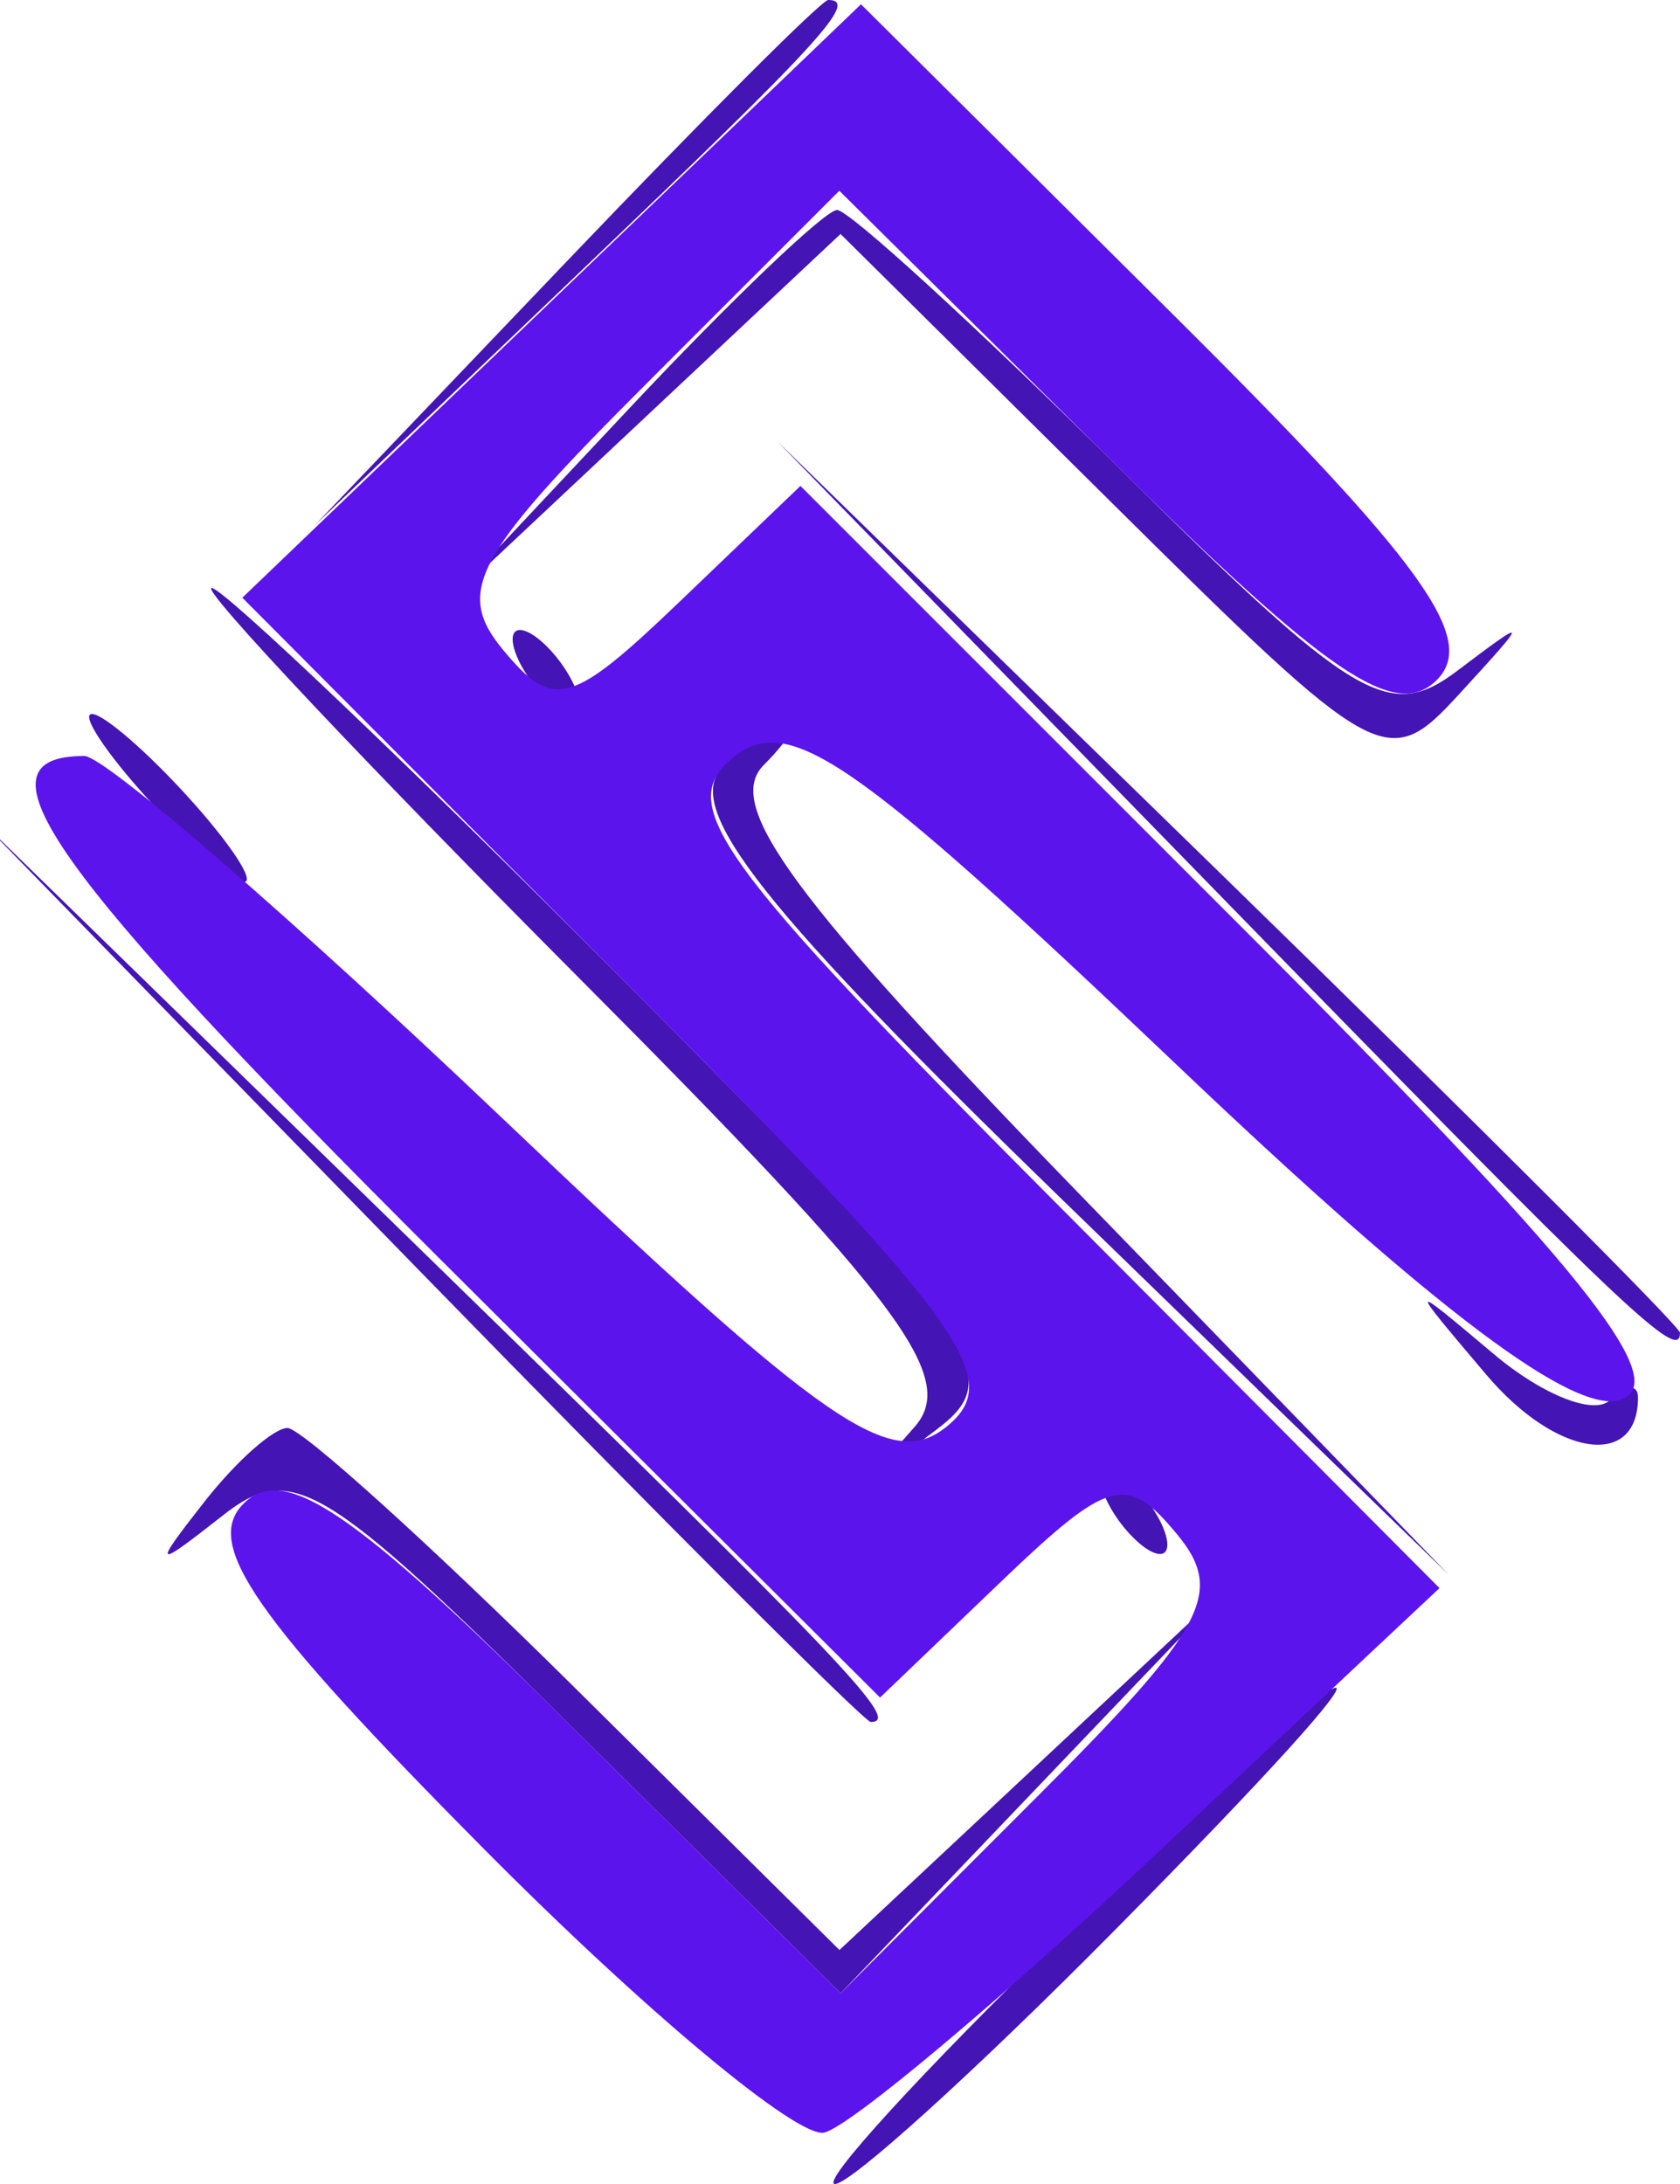<svg xmlns="http://www.w3.org/2000/svg" width="40" height="52" viewBox="0 0 40 52" version="1.1"><path d="M 13.469 6.250 L 7.500 12.500 13.750 6.531 C 19.556 0.987, 20.458 0, 19.719 -0 C 19.564 -0, 16.751 2.813, 13.469 6.250 M 14.958 9.750 L 10.500 14.500 15.257 10.035 L 20.013 5.571 26.503 12.003 C 32.826 18.270, 33.038 18.386, 34.747 16.522 C 36.423 14.694, 36.421 14.669, 34.696 15.972 C 33.077 17.195, 32.251 16.700, 26.669 11.167 C 23.246 7.775, 20.214 5, 19.931 5 C 19.648 5, 17.410 7.138, 14.958 9.750 M 28.982 21.250 C 38.718 31.235, 40 32.454, 40 31.732 C 40 31.585, 35.163 26.747, 29.250 20.982 L 18.500 10.500 28.982 21.250 M 13.785 23.284 C 21.480 31.011, 22.819 32.807, 21.766 33.986 C 20.678 35.204, 20.755 35.210, 22.309 34.030 C 23.982 32.761, 23.416 31.951, 14.829 23.328 C 9.720 18.198, 5.315 14, 5.040 14 C 4.765 14, 8.700 18.178, 13.785 23.284 M 12.500 16 C 12.840 16.550, 13.343 17, 13.618 17 C 13.893 17, 13.840 16.550, 13.500 16 C 13.160 15.450, 12.657 15, 12.382 15 C 12.107 15, 12.160 15.450, 12.500 16 M 3.500 19 C 4.495 20.100, 5.535 21, 5.810 21 C 6.085 21, 5.495 20.100, 4.500 19 C 3.505 17.900, 2.465 17, 2.190 17 C 1.915 17, 2.505 17.900, 3.500 19 M 17.160 18.308 C 16.324 19.315, 18.192 21.671, 25.287 28.558 L 34.500 37.500 25.735 28.465 C 18.857 21.376, 17.231 19.169, 18.185 18.215 C 18.853 17.547, 19.140 17, 18.822 17 C 18.505 17, 17.756 17.588, 17.160 18.308 M 9.982 30.250 C 15.747 36.163, 20.585 41, 20.732 41 C 21.454 41, 20.235 39.718, 10.250 29.982 L -0.500 19.500 9.982 30.250 M 35.384 32.726 C 37.046 34.692, 39 34.988, 39 33.274 C 39 32.940, 38.699 32.968, 38.331 33.336 C 37.963 33.703, 36.726 33.216, 35.581 32.252 C 33.505 30.505, 33.505 30.506, 35.384 32.726 M 4.872 35.750 C 3.620 37.348, 3.657 37.377, 5.304 36.083 C 6.940 34.797, 7.710 35.261, 13.562 41.062 L 20.016 47.458 24.758 42.494 L 29.500 37.529 24.743 41.979 L 19.987 46.429 13.717 40.215 C 10.268 36.797, 7.176 34, 6.846 34 C 6.515 34, 5.627 34.788, 4.872 35.750 M 26.500 36 C 26.840 36.550, 27.343 37, 27.618 37 C 27.893 37, 27.840 36.550, 27.500 36 C 27.160 35.450, 26.657 35, 26.382 35 C 26.107 35, 26.160 35.450, 26.500 36 M 25.350 46.019 C 21.967 49.309, 19.506 52, 19.881 52 C 20.256 52, 23.234 49.300, 26.500 46 C 34.184 38.235, 33.340 38.249, 25.350 46.019" stroke="none" fill="#4414b4" fill-rule="evenodd"/><path d="M 13.135 7.167 L 5.770 14.231 14.944 23.444 C 22.939 31.472, 23.919 32.823, 22.564 33.947 C 21.233 35.052, 19.710 34, 11.953 26.618 C 6.972 21.878, 2.497 18, 2.008 18 C -0.749 18, 1.154 20.685, 10.529 30.029 L 20.954 40.418 23.822 37.670 C 26.407 35.194, 26.822 35.080, 28.020 36.524 C 29.169 37.909, 28.719 38.755, 24.682 42.791 L 20.016 47.458 13.519 41.018 C 8.399 35.945, 6.762 34.838, 5.799 35.801 C 4.836 36.764, 6.053 38.511, 11.537 44.037 C 15.365 47.895, 19.005 50.927, 19.627 50.775 C 20.248 50.624, 23.798 47.645, 27.515 44.156 L 34.274 37.812 25.078 28.578 C 17.064 20.531, 16.081 19.177, 17.436 18.053 C 18.767 16.949, 20.285 17.995, 28.008 25.345 C 34.185 31.223, 37.526 33.735, 38.612 33.319 C 39.808 32.860, 37.597 30.108, 29.628 22.140 L 19.058 11.570 16.184 14.324 C 13.593 16.806, 13.178 16.920, 11.980 15.476 C 10.831 14.091, 11.281 13.245, 15.318 9.209 L 19.984 4.542 26.481 10.982 C 31.627 16.082, 33.235 17.165, 34.210 16.190 C 35.186 15.214, 33.888 13.413, 27.971 7.530 L 20.500 0.102 13.135 7.167" stroke="none" fill="#5c14ec" fill-rule="evenodd"/></svg>
